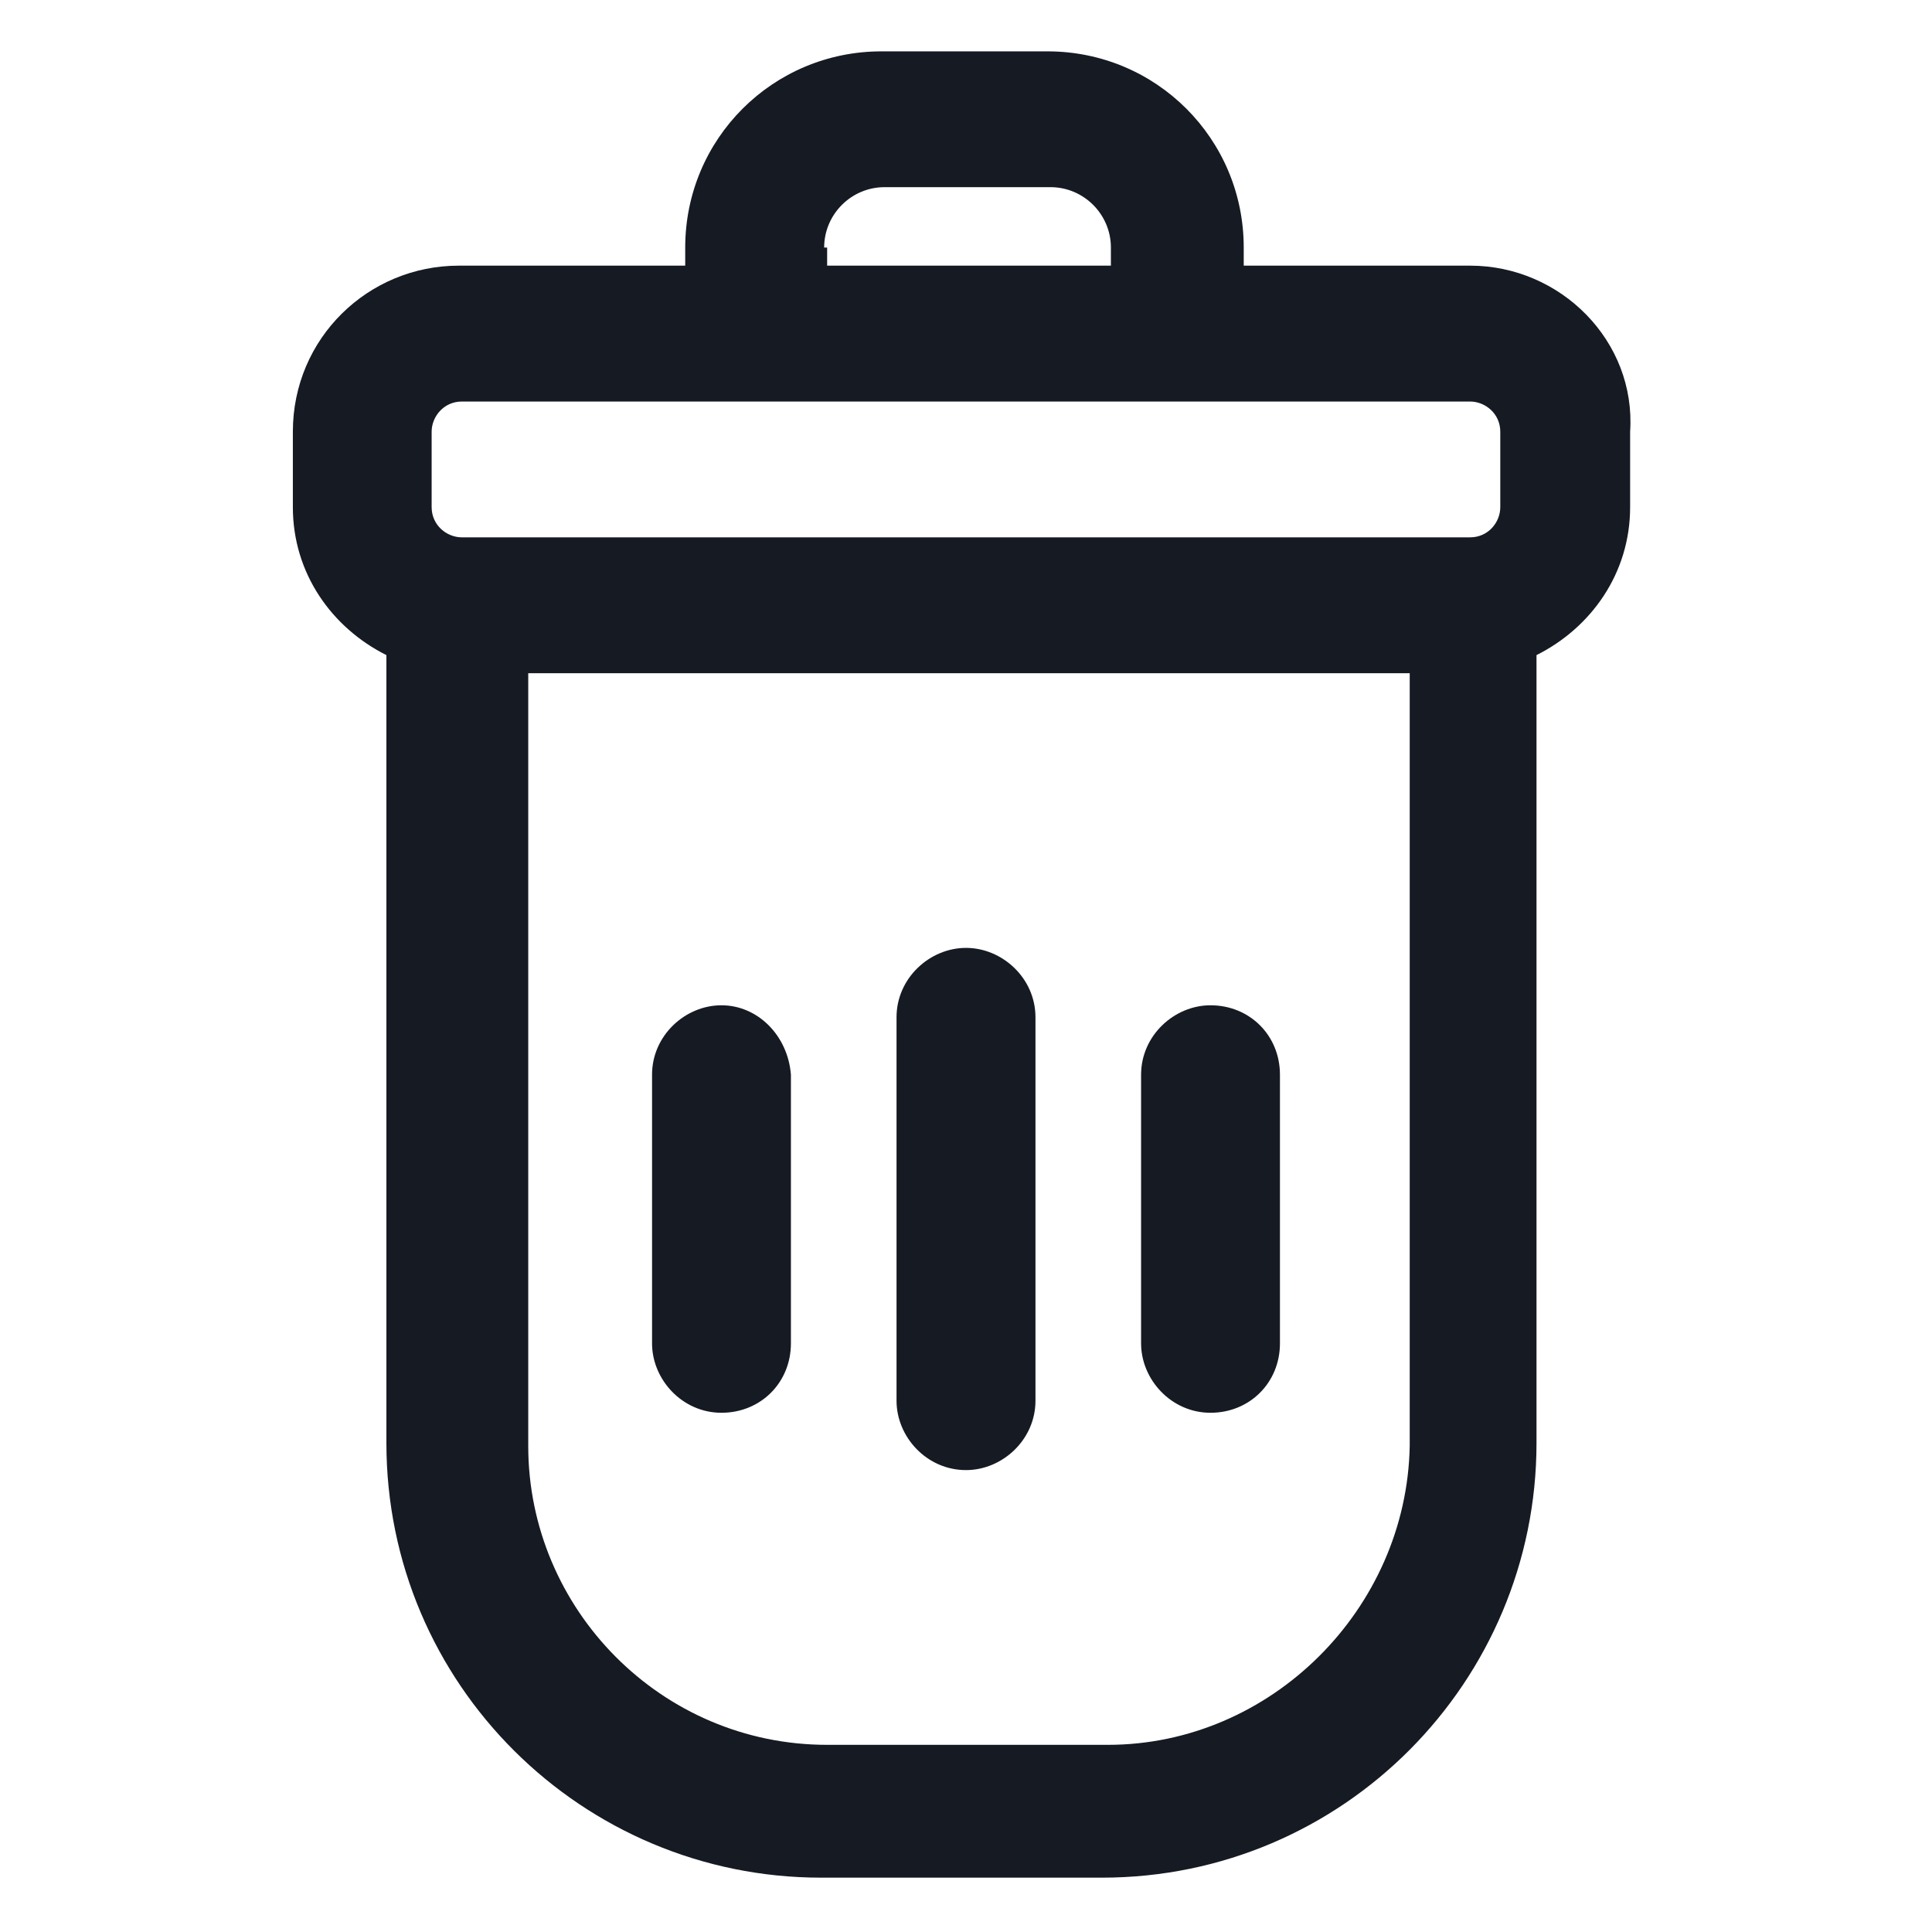 <svg width="24" height="24" viewBox="0 0 24 24" fill="none" xmlns="http://www.w3.org/2000/svg">
<path d="M18.262 3.3H15.45V3.075C15.45 1.725 14.363 0.638 13.012 0.638H10.95C9.6 0.638 8.512 1.725 8.512 3.075V3.3H5.7C4.575 3.3 3.638 4.2 3.638 5.363V6.3C3.638 7.125 4.125 7.8 4.8 8.138V17.925C4.8 20.925 7.237 23.325 10.2 23.325H13.688C16.688 23.325 19.087 20.887 19.087 17.925V8.138C19.762 7.8 20.25 7.125 20.25 6.3V5.363C20.325 4.238 19.387 3.3 18.262 3.3ZM10.238 3.075C10.238 2.663 10.575 2.325 10.988 2.325H13.05C13.463 2.325 13.8 2.663 13.8 3.075V3.3H10.275V3.075H10.238ZM5.362 5.363C5.362 5.175 5.513 4.988 5.737 4.988H18.262C18.45 4.988 18.637 5.138 18.637 5.363V6.3C18.637 6.488 18.488 6.675 18.262 6.675H5.737C5.55 6.675 5.362 6.525 5.362 6.3V5.363ZM13.762 21.675H10.275C8.213 21.675 6.562 19.988 6.562 17.962V8.363H17.512V17.962C17.475 19.988 15.787 21.675 13.762 21.675Z" fill="#161A23"/>
<path d="M12 11.775C11.55 11.775 11.137 12.15 11.137 12.637V17.4C11.137 17.85 11.512 18.262 12 18.262C12.45 18.262 12.863 17.887 12.863 17.4V12.637C12.863 12.15 12.45 11.775 12 11.775Z" fill="#161A23"/>
<path d="M15.037 12.488C14.588 12.488 14.175 12.863 14.175 13.35V16.688C14.175 17.137 14.55 17.55 15.037 17.55C15.525 17.55 15.9 17.175 15.9 16.688V13.35C15.9 12.863 15.525 12.488 15.037 12.488Z" fill="#161A23"/>
<path d="M8.962 12.488C8.512 12.488 8.1 12.863 8.1 13.35V16.688C8.1 17.137 8.475 17.55 8.962 17.55C9.45 17.55 9.825 17.175 9.825 16.688V13.35C9.787 12.863 9.412 12.488 8.962 12.488Z" fill="#161A23"/>
</svg>
